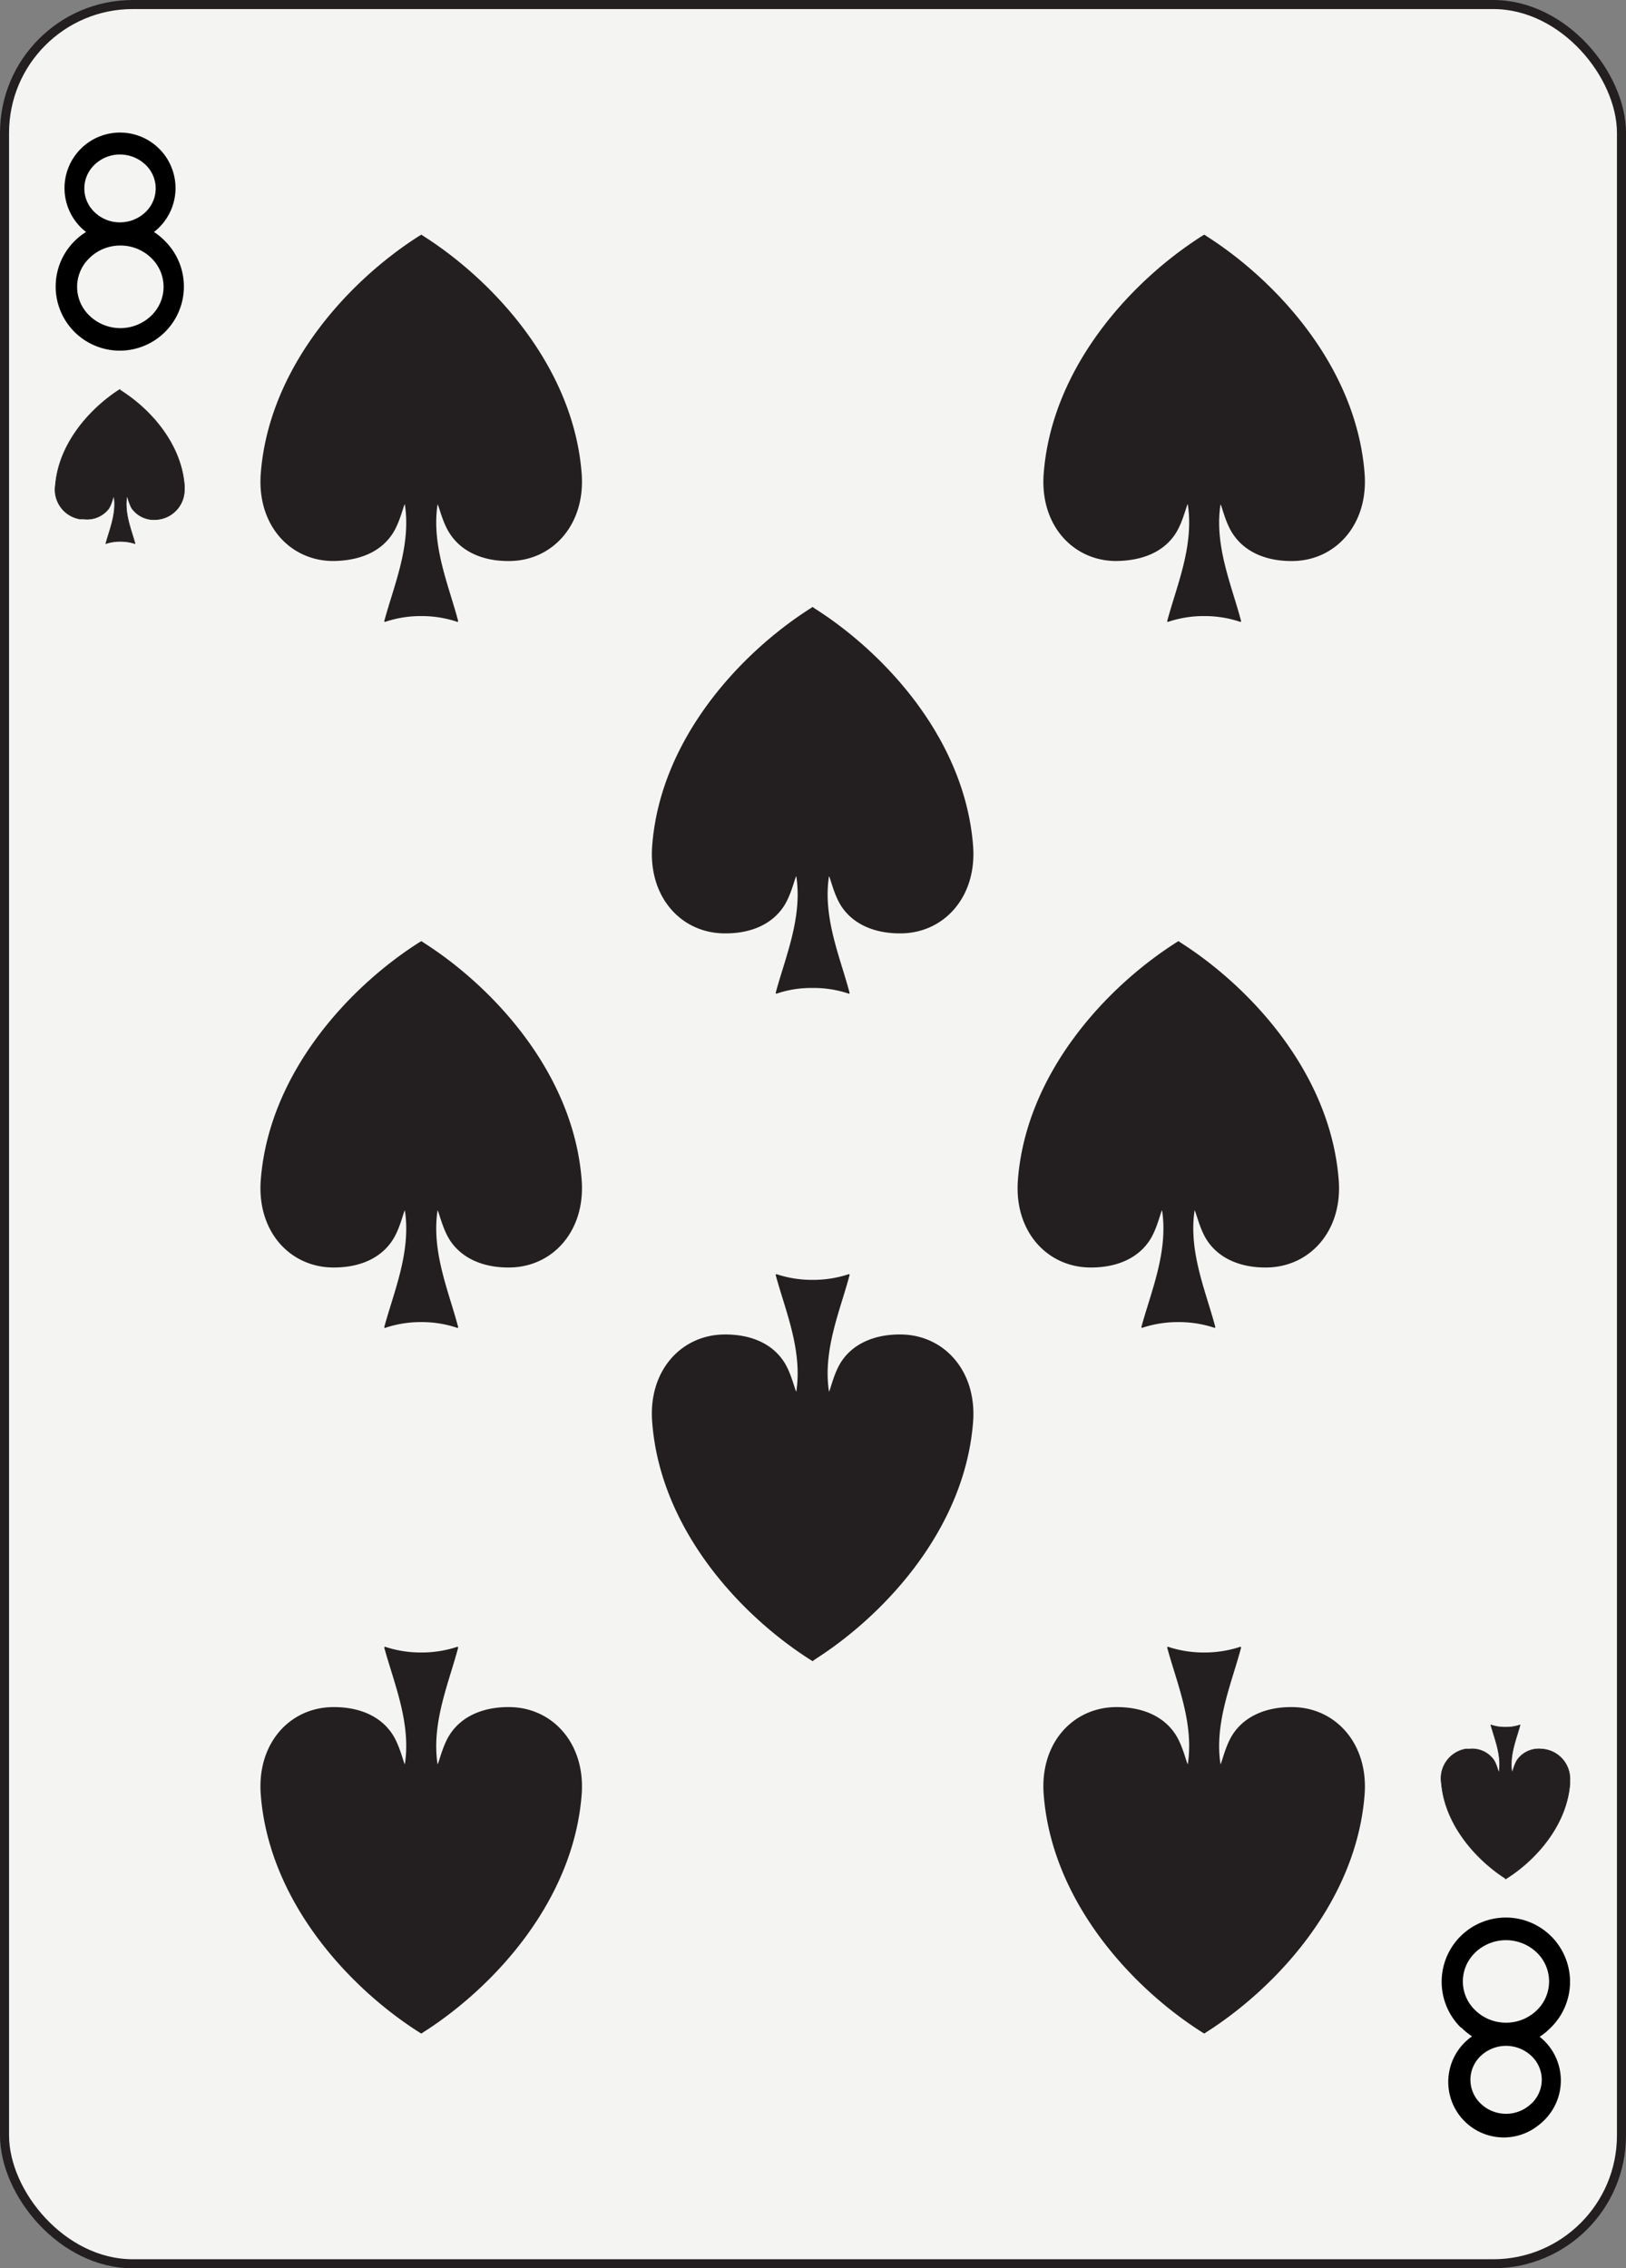 <svg xmlns="http://www.w3.org/2000/svg" viewBox="0 0 179.58 250.44"><rect x="0" y="0" width="179.58" height="250.44" fill="#808080" stroke="none"/><defs><style>.cls-1{fill:#f4f4f2;}.cls-1,.cls-3,.cls-4{stroke:#231f20;}.cls-2{fill:none;}.cls-3,.cls-4{fill:#231f20;stroke-linejoin:round;}.cls-3{stroke-width:0.07px;}.cls-4{stroke-width:0.16px;}</style></defs><title>spades Asset 8</title><g id="Layer_2" data-name="Layer 2"><g id="Layer_1-2" data-name="Layer 1"><rect class="cls-1" x="0.5" y="0.5" width="178.58" height="249.44" rx="14.17" ry="14.17"/><path class="cls-2" d="M13.25,27.11h0a4.84,4.84,0,0,0-3.41,1.38,4.39,4.39,0,0,0-.14,6.22l.14.14a4.92,4.92,0,0,0,6.83,0,4.41,4.41,0,0,0,.11-6.25l-.11-.11A4.86,4.86,0,0,0,13.25,27.11Z"/><path class="cls-2" d="M13.25,24.55a4.08,4.08,0,0,0,2.83-1.14,3.6,3.6,0,0,0,.11-5.1,1.14,1.14,0,0,0-.11-.11,4.08,4.08,0,0,0-2.83-1.14h0a4,4,0,0,0-2.82,1.14,3.6,3.6,0,0,0-.11,5.1l.11.11A4,4,0,0,0,13.25,24.55Z"/><path d="M18.22,26.61a7.3,7.3,0,0,0-1.22-1,6,6,0,0,0,.54-.46,6.13,6.13,0,1,0-8.67-.1l.1.1a6,6,0,0,0,.54.46,7.08,7.08,0,1,0,9.74,2.3A7.18,7.18,0,0,0,18.22,26.61ZM10.43,18.2a4,4,0,0,1,2.82-1.14h0a4.08,4.08,0,0,1,2.83,1.14,3.6,3.6,0,0,1,.11,5.1,1.14,1.14,0,0,1-.11.11,4.08,4.08,0,0,1-2.83,1.14,4,4,0,0,1-2.82-1.14,3.6,3.6,0,0,1-.11-5.1Zm6.28,16.65a4.92,4.92,0,0,1-6.83,0,4.39,4.39,0,0,1-.14-6.22l.14-.14a4.84,4.84,0,0,1,3.41-1.38h0a4.84,4.84,0,0,1,3.42,1.38,4.41,4.41,0,0,1,.11,6.25l-.11.11Z"/><path class="cls-2" d="M166.32,223.32h0a4.84,4.84,0,0,0,3.41-1.38,4.42,4.42,0,0,0,.11-6.24l-.11-.11a4.92,4.92,0,0,0-6.83,0,4.39,4.39,0,0,0-.14,6.21l.14.14A4.8,4.8,0,0,0,166.32,223.32Z"/><path class="cls-2" d="M166.32,225.88A4,4,0,0,0,163.5,227a3.61,3.61,0,0,0,0,5.21,4,4,0,0,0,2.82,1.15h0a4,4,0,0,0,2.82-1.15,3.6,3.6,0,0,0,1.11-2.6,3.64,3.64,0,0,0-1.11-2.61A4,4,0,0,0,166.32,225.88Z"/><path d="M161.36,223.83a7.3,7.3,0,0,0,1.22,1,6.13,6.13,0,1,0,7.2,9.92,6.61,6.61,0,0,0,.8-.69,6.16,6.16,0,0,0,0-8.71l0,0a6.06,6.06,0,0,0-.54-.47,7.3,7.3,0,0,0,1.22-1,7.09,7.09,0,1,0-10-.1l.1.1Zm7.79,8.4a4,4,0,0,1-2.82,1.15h0a4,4,0,0,1-2.82-1.15,3.61,3.61,0,0,1,0-5.21,4.07,4.07,0,0,1,5.65,0,3.6,3.6,0,0,1,0,5.21Zm-6.24-16.64a4.92,4.92,0,0,1,6.83,0,4.42,4.42,0,0,1,.11,6.24l-.11.11a4.84,4.84,0,0,1-3.41,1.38h0a4.84,4.84,0,0,1-3.41-1.38,4.39,4.39,0,0,1-.14-6.21l.14-.14Z"/><path class="cls-3" d="M13.24,43l-.11.07c-3,1.94-6.59,5.72-7,10.44a3.29,3.29,0,0,0,2.7,3.79l.42,0A3,3,0,0,0,12,56.16c.43-.67.54-1.7.61-1.22.25,1.81-.51,3.56-.92,5.08a4.88,4.88,0,0,1,1.61-.25h0a5.16,5.16,0,0,1,1.61.25c-.41-1.52-1.17-3.27-.92-5.08.07-.48.18.55.6,1.22a3,3,0,0,0,2.66,1.2A3.29,3.29,0,0,0,20.36,54a3,3,0,0,0,0-.42c-.37-4.72-3.91-8.5-7-10.44a.41.41,0,0,0-.11-.07Z"/><path class="cls-3" d="M166.32,207.42l-.12-.07c-3-1.94-6.59-5.73-7-10.45a3.29,3.29,0,0,1,2.7-3.79l.42,0a2.91,2.91,0,0,1,2.65,1.21c.43.66.54,1.7.61,1.22.25-1.82-.51-3.56-.92-5.09a4.64,4.64,0,0,0,1.61.25h0a4.64,4.64,0,0,0,1.61-.25c-.41,1.53-1.17,3.27-.92,5.09.07.48.18-.56.61-1.22a2.9,2.9,0,0,1,2.65-1.21,3.3,3.3,0,0,1,3.16,3.43c0,.14,0,.27,0,.4-.37,4.72-3.91,8.51-7,10.45l-.11.07Z"/><path class="cls-4" d="M46.54,26l-.3.18c-7.59,4.85-16.45,14.31-17.36,26.1-.43,5.61,3.15,9.5,7.79,9.58,3,0,5.34-1,6.63-3,1.08-1.67,1.35-4.25,1.52-3,.63,4.54-1.27,8.9-2.3,12.72a12.36,12.36,0,0,1,4-.64h0a12.36,12.36,0,0,1,4,.64c-1-3.82-2.92-8.18-2.3-12.72.17-1.2.45,1.38,1.52,3,1.29,2,3.67,3.06,6.63,3,4.64-.08,8.22-4,7.79-9.58-.91-11.79-9.77-21.25-17.36-26.1L46.53,26Z"/><path class="cls-4" d="M133,26l-.29.18c-7.6,4.85-16.45,14.31-17.36,26.1-.44,5.61,3.15,9.5,7.79,9.58,3,0,5.34-1,6.63-3,1.07-1.67,1.35-4.25,1.52-3,.63,4.54-1.28,8.9-2.3,12.72a12.36,12.36,0,0,1,4-.64h0a12.36,12.36,0,0,1,4,.64c-1-3.82-2.93-8.18-2.3-12.72.17-1.2.44,1.38,1.51,3,1.29,2,3.67,3.06,6.64,3,4.63-.08,8.22-4,7.79-9.58-.91-11.79-9.77-21.25-17.36-26.1L133,26Z"/><path class="cls-4" d="M89.76,67.11l-.29.18C81.88,72.14,73,81.6,72.11,93.39c-.43,5.61,3.15,9.5,7.79,9.58,3,.06,5.34-1,6.63-3,1.07-1.68,1.35-4.25,1.52-3.06.63,4.54-1.28,8.9-2.3,12.72a11.83,11.83,0,0,1,4-.63h0a12.09,12.09,0,0,1,4,.63c-1-3.82-2.93-8.18-2.3-12.72.17-1.19.44,1.38,1.51,3.06,1.29,2,3.68,3.06,6.64,3,4.64-.08,8.22-4,7.79-9.58C106.48,81.6,97.62,72.14,90,67.29l-.27-.18Z"/><path class="cls-4" d="M46.54,104l-.3.18c-7.59,4.85-16.45,14.31-17.36,26.1-.43,5.61,3.15,9.49,7.79,9.58,3,.05,5.34-1,6.63-3,1.08-1.67,1.35-4.25,1.52-3.06.63,4.55-1.27,8.91-2.3,12.73a12.36,12.36,0,0,1,4-.64h0a12.36,12.36,0,0,1,4,.64c-1-3.82-2.92-8.18-2.3-12.73.17-1.19.45,1.39,1.52,3.06,1.29,2,3.67,3.06,6.63,3,4.64-.09,8.22-4,7.79-9.58-.91-11.79-9.77-21.25-17.36-26.1l-.27-.18Z"/><path class="cls-4" d="M130.16,104c-.1.07-.18.1-.29.18-7.6,4.85-16.46,14.31-17.37,26.1-.43,5.61,3.16,9.49,7.79,9.58,3,.05,5.35-1,6.64-3,1.07-1.67,1.34-4.25,1.52-3.06.62,4.55-1.28,8.91-2.31,12.72a12.63,12.63,0,0,1,4-.63h0a12.63,12.63,0,0,1,4,.63c-1-3.81-2.93-8.17-2.31-12.72.17-1.19.45,1.39,1.52,3.06,1.29,2,3.67,3.06,6.63,3,4.64-.09,8.23-4,7.79-9.58-.91-11.79-9.77-21.25-17.36-26.1l-.27-.18Z"/><path class="cls-4" d="M89.76,183.32l-.29-.18C81.87,178.29,73,168.83,72.11,157c-.44-5.61,3.15-9.49,7.79-9.58,3-.05,5.34,1,6.63,3,1.07,1.67,1.35,4.25,1.52,3.06.63-4.55-1.28-8.91-2.3-12.72a12.63,12.63,0,0,0,4,.63h0a12.63,12.63,0,0,0,4-.63c-1,3.81-2.93,8.17-2.3,12.72.17,1.19.44-1.39,1.51-3.06,1.29-2,3.68-3.06,6.64-3,4.64.09,8.22,4,7.79,9.58-.91,11.79-9.77,21.25-17.36,26.1-.08.07-.16.1-.27.18Z"/><path class="cls-4" d="M46.53,224.43l-.29-.18c-7.59-4.85-16.45-14.31-17.36-26.11-.43-5.61,3.15-9.49,7.79-9.58,3-.05,5.34,1,6.63,3,1.07,1.67,1.35,4.25,1.52,3.06.63-4.54-1.27-8.91-2.3-12.72a12.63,12.63,0,0,0,4,.63h0a12.63,12.63,0,0,0,4-.63c-1,3.81-2.92,8.18-2.3,12.72.17,1.19.45-1.39,1.52-3.06,1.29-2,3.67-3.06,6.63-3,4.64.09,8.22,4,7.79,9.58-.91,11.8-9.77,21.26-17.36,26.11l-.27.18Z"/><path class="cls-4" d="M133,224.43l-.29-.18c-7.6-4.85-16.45-14.31-17.36-26.11-.44-5.61,3.15-9.49,7.79-9.58,3-.05,5.34,1,6.63,3,1.07,1.67,1.35,4.25,1.52,3.06.63-4.54-1.28-8.91-2.3-12.72a12.63,12.63,0,0,0,4,.63h0a12.63,12.63,0,0,0,4-.63c-1,3.81-2.93,8.18-2.3,12.72.17,1.19.44-1.39,1.51-3.06,1.29-2,3.67-3.06,6.64-3,4.63.09,8.22,4,7.79,9.58-.91,11.8-9.77,21.26-17.36,26.11l-.27.18Z"/></g></g></svg>